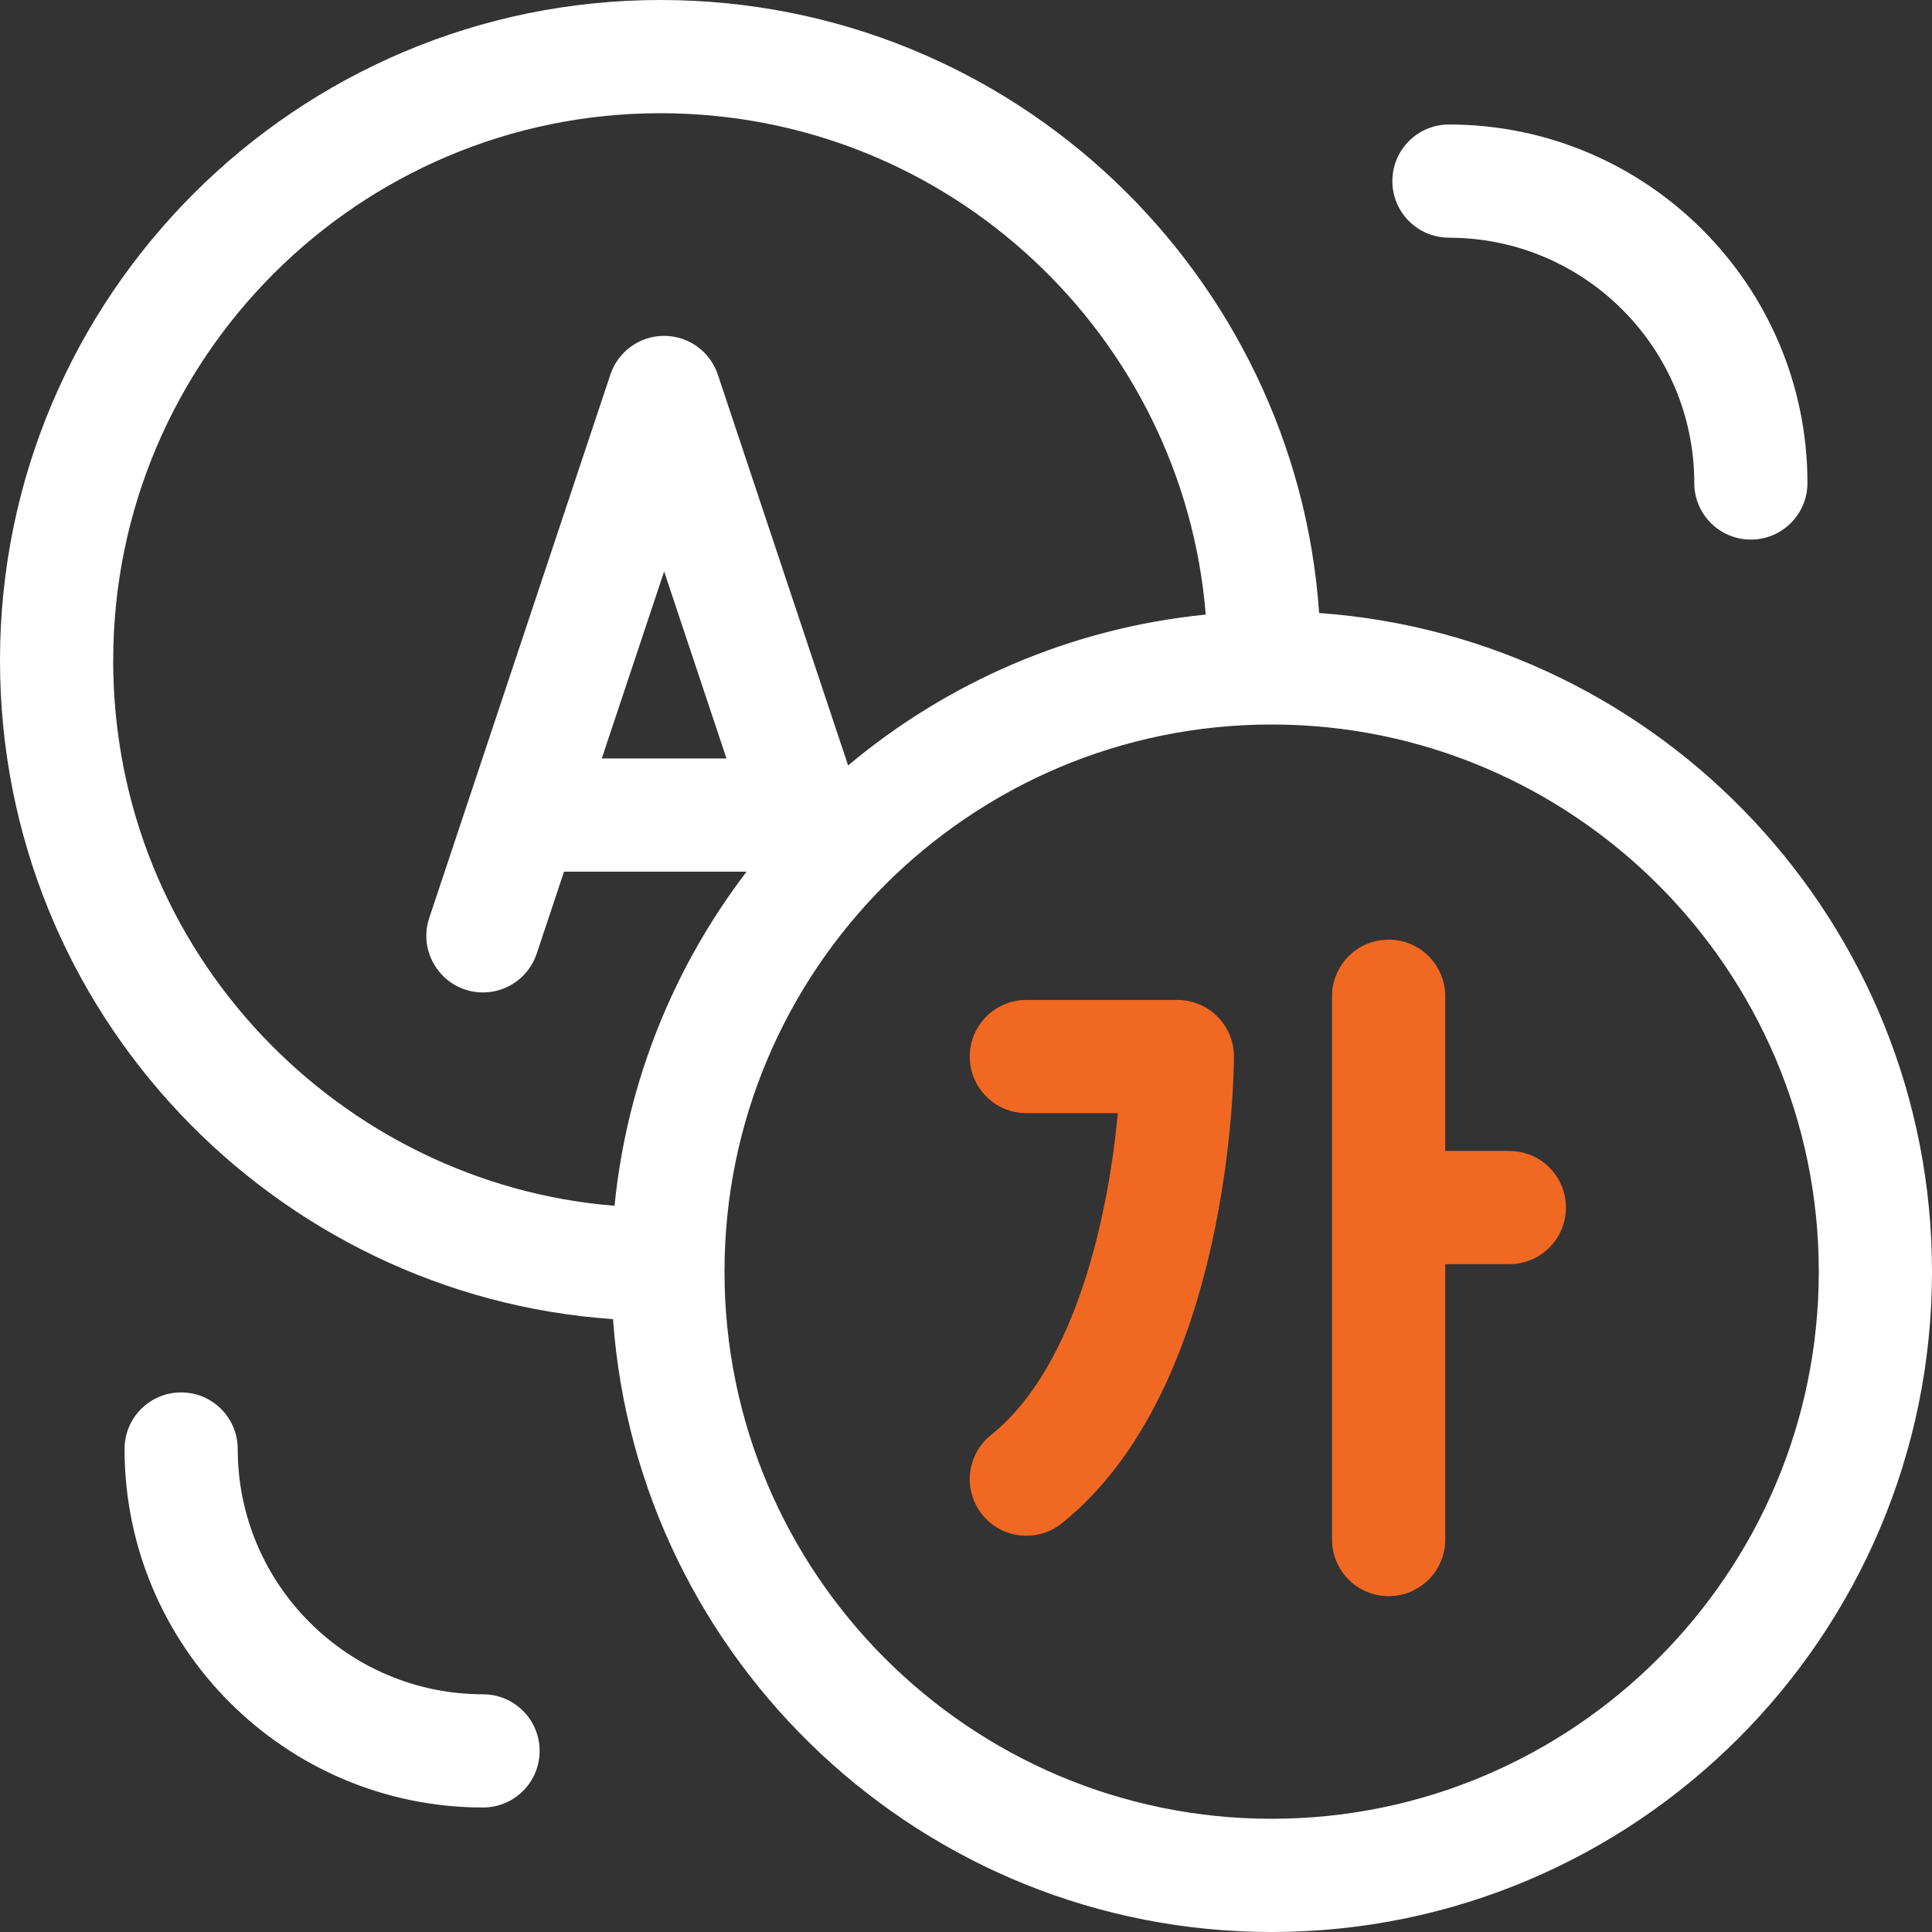 <svg fill="none" height="45" viewBox="0 0 45 45" width="45" xmlns="http://www.w3.org/2000/svg" xmlns:xlink="http://www.w3.org/1999/xlink"><rect x="0" y="0" width="45" height="45" fill="#333333" stroke="none"/><clipPath id="a"><path d="m0 0h45v45h-45z"/></clipPath><g clip-path="url(#a)"><path d="m30.725 14.278c-.54-7.86-7.11-14.278-15.344-14.278-8.481 0-15.381 6.9-15.381 15.381 0 8.232 6.417 14.805 14.278 15.344.569 7.967 7.232 14.275 15.341 14.275 8.481 0 15.381-6.9 15.381-15.381 0-8.109-6.308-14.772-14.275-15.341zm-28.088 1.103c0-7.027 5.717-12.744 12.744-12.744 6.757 0 12.184 5.227 12.703 11.678-3.152.314-6.026 1.583-8.33 3.514l-3.035-9.105c-.179-.538-.683-.901-1.251-.901-.568 0-1.071.363-1.251.901l-4.219 12.656c-.285.856.356 1.736 1.251 1.736.552 0 1.066-.349 1.251-.902l.637-1.911h4.252c-1.683 2.205-2.786 4.875-3.075 7.782-6.339-.507-11.678-5.846-11.678-12.704zm14.284 2.285h-2.904l1.452-4.356zm12.698 24.697c-7.027 0-12.744-5.717-12.744-12.744 0-7.027 5.717-12.744 12.744-12.744 7.027 0 12.744 5.717 12.744 12.744 0 7.027-5.717 12.744-12.744 12.744z" fill="#fff"/><path d="m27.422 23.291h-3.516c-.728 0-1.318.59-1.318 1.318s.59 1.318 1.318 1.318h2.13c-.207 2.263-.944 5.888-2.953 7.496-.569.455-.661 1.284-.206 1.853.456.57 1.286.659 1.853.206 3.965-3.172 4.011-10.56 4.011-10.873 0-.728-.59-1.318-1.318-1.318z" fill="#f16822"/><path d="m35.156 26.807h-1.494v-3.603c0-.728-.59-1.318-1.318-1.318-.728 0-1.318.59-1.318 1.318v12.656c0 .728.59 1.318 1.318 1.318.728 0 1.318-.59 1.318-1.318v-6.416h1.494c.728 0 1.318-.59 1.318-1.318s-.59-1.318-1.318-1.318z" fill="#f16822"/><g fill="#fff"><path d="m33.75 5.537c3.15 0 5.713 2.563 5.713 5.713 0 .728.59 1.318 1.318 1.318.728 0 1.318-.59 1.318-1.318 0-4.604-3.746-8.35-8.35-8.35-.728 0-1.318.59-1.318 1.318s.59 1.318 1.318 1.318z"/><path d="m11.25 39.463c-3.15 0-5.713-2.563-5.713-5.713 0-.728-.59-1.318-1.318-1.318s-1.318.59-1.318 1.318c0 4.604 3.746 8.35 8.35 8.35.728 0 1.318-.59 1.318-1.318 0-.728-.59-1.318-1.318-1.318z"/></g></g></svg>